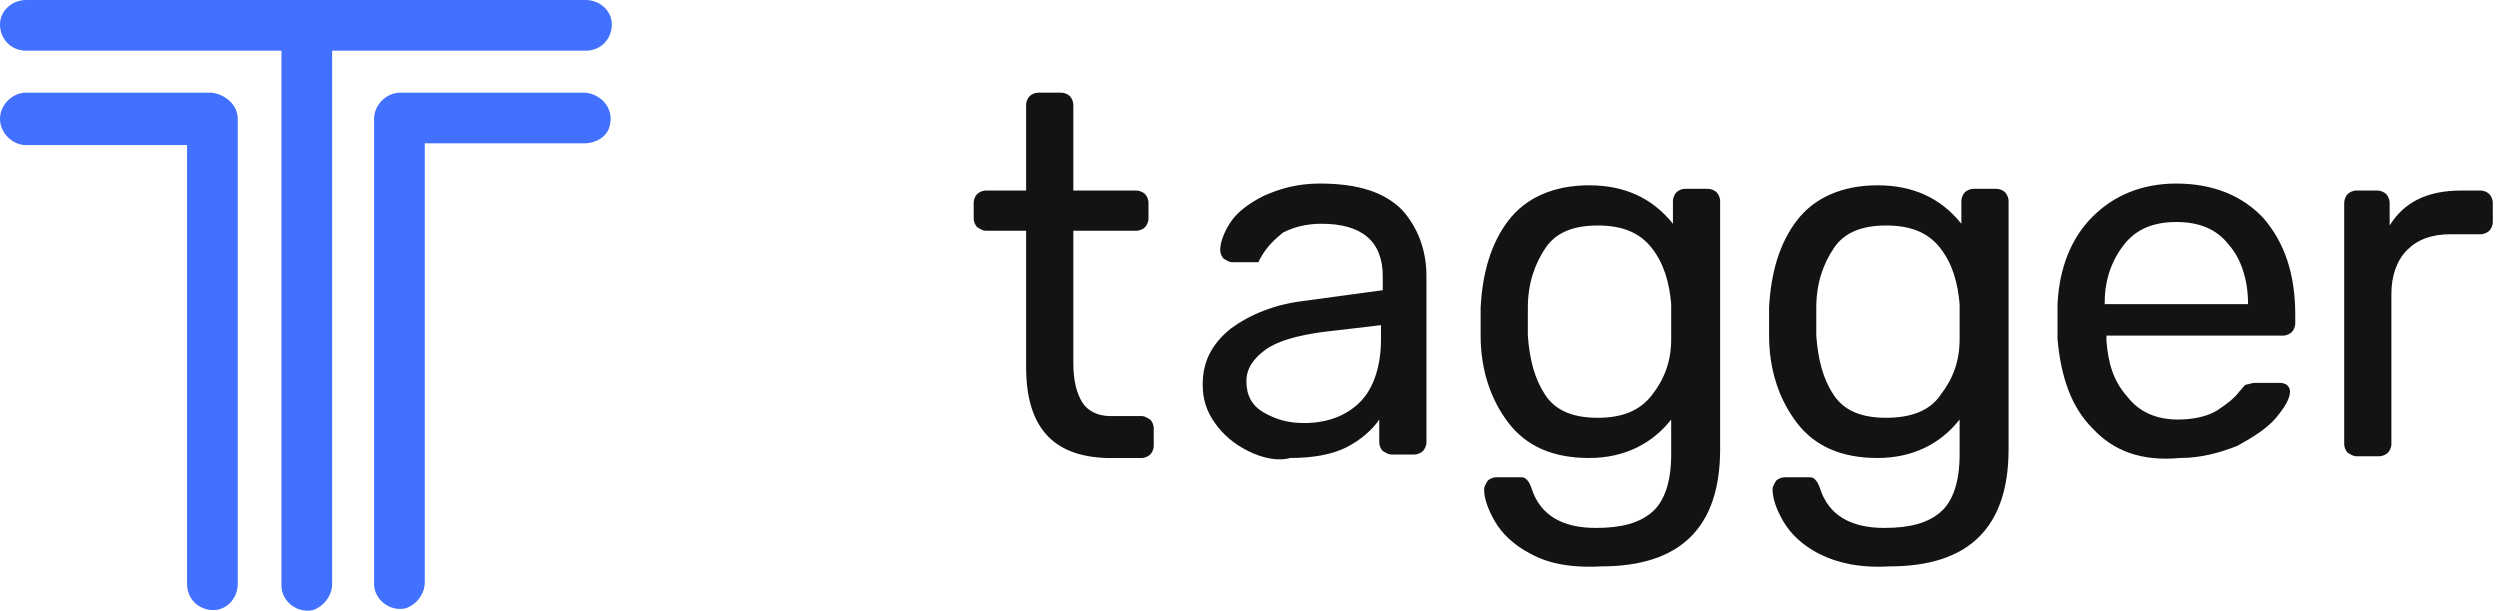 <svg width="131" height="32" viewBox="0 0 131 32" fill="none" xmlns="http://www.w3.org/2000/svg">
<path fill-rule="evenodd" clip-rule="evenodd" d="M53.769 12.091V19.236C53.769 22.351 55.143 23.908 57.983 23.999H59.815C59.998 23.999 60.181 23.908 60.273 23.816C60.365 23.724 60.456 23.541 60.456 23.358V22.442C60.456 22.259 60.365 22.076 60.273 21.984C60.224 21.96 60.181 21.935 60.142 21.912C60.034 21.85 59.949 21.801 59.815 21.801H58.166C57.525 21.801 56.975 21.526 56.701 21.068C56.426 20.61 56.243 19.969 56.243 19.053V12.091H59.54C59.723 12.091 59.907 12 59.998 11.908C60.09 11.816 60.181 11.633 60.181 11.45V10.626C60.181 10.443 60.09 10.259 59.998 10.168C59.907 10.076 59.723 9.984 59.54 9.984H56.243V5.496C56.243 5.313 56.151 5.13 56.059 5.038C55.968 4.946 55.785 4.855 55.601 4.855H54.411C54.227 4.855 54.044 4.946 53.953 5.038C53.861 5.13 53.769 5.313 53.769 5.496V9.984H51.663C51.479 9.984 51.296 10.076 51.205 10.168C51.113 10.259 51.021 10.443 51.021 10.626V11.45C51.021 11.633 51.113 11.816 51.205 11.908C51.254 11.933 51.296 11.957 51.336 11.98L51.336 11.98L51.336 11.98C51.443 12.042 51.528 12.091 51.663 12.091H53.769ZM63.662 22.167C64.12 22.808 64.67 23.267 65.403 23.633C66.135 23.999 66.96 24.183 67.601 23.999C68.792 23.999 69.799 23.816 70.532 23.45C71.265 23.083 71.906 22.534 72.273 21.984V23.175C72.273 23.358 72.364 23.541 72.456 23.633C72.505 23.657 72.547 23.682 72.587 23.705C72.695 23.767 72.78 23.816 72.914 23.816H74.105C74.288 23.816 74.471 23.724 74.563 23.633C74.654 23.541 74.746 23.358 74.746 23.175V14.473C74.746 13.099 74.288 11.908 73.463 10.992C72.547 10.076 71.173 9.618 69.158 9.618C67.967 9.618 67.051 9.893 66.227 10.259C65.494 10.626 64.853 11.084 64.487 11.633C64.12 12.183 63.937 12.732 63.937 13.099C63.937 13.282 64.029 13.465 64.12 13.557C64.169 13.581 64.212 13.606 64.251 13.629L64.251 13.629C64.359 13.691 64.444 13.74 64.578 13.74H65.586H65.952C65.952 13.684 65.987 13.627 66.035 13.549L66.035 13.549L66.036 13.549C66.065 13.5 66.1 13.444 66.135 13.374C66.41 12.916 66.777 12.549 67.235 12.183C67.784 11.908 68.425 11.725 69.25 11.725C71.357 11.725 72.456 12.641 72.456 14.473V15.206L68.425 15.755C66.777 15.938 65.494 16.488 64.487 17.221C63.479 18.045 63.021 18.961 63.021 20.152C63.021 20.885 63.204 21.526 63.662 22.167ZM72.364 17.77C72.364 19.145 71.998 20.335 71.265 21.068C70.532 21.801 69.525 22.167 68.334 22.167C67.509 22.167 66.868 21.984 66.227 21.618C65.586 21.251 65.311 20.702 65.311 19.969C65.311 19.328 65.677 18.778 66.319 18.32C66.96 17.862 67.967 17.587 69.25 17.404L72.364 17.038V17.77ZM80.242 29.037C79.326 28.579 78.685 27.938 78.318 27.297C77.952 26.656 77.769 26.106 77.769 25.648C77.769 25.514 77.818 25.429 77.88 25.321L77.88 25.321L77.88 25.321C77.903 25.282 77.927 25.239 77.952 25.19C78.043 25.099 78.227 25.007 78.41 25.007H79.601C79.784 25.007 79.876 25.007 79.967 25.099C80.059 25.19 80.15 25.282 80.242 25.556C80.7 27.022 81.891 27.663 83.631 27.663C85.005 27.663 85.921 27.389 86.562 26.839C87.204 26.289 87.57 25.282 87.57 23.816V21.984C86.562 23.267 85.097 23.999 83.265 23.999C81.341 23.999 79.967 23.358 79.051 22.167C78.135 20.977 77.585 19.419 77.585 17.587V16.855V16.122C77.677 14.29 78.135 12.732 79.051 11.542C79.967 10.351 81.433 9.71 83.265 9.71C85.097 9.71 86.562 10.351 87.662 11.725V10.534C87.662 10.351 87.753 10.168 87.845 10.076C87.936 9.984 88.12 9.893 88.303 9.893H89.493C89.677 9.893 89.86 9.984 89.951 10.076C90.043 10.168 90.135 10.351 90.135 10.534V23.541C90.135 27.663 88.028 29.678 83.906 29.678C82.257 29.77 81.066 29.495 80.242 29.037ZM86.562 20.702C87.204 19.877 87.57 18.961 87.57 17.77V16.855V15.938C87.478 14.839 87.204 13.832 86.562 13.007C85.921 12.183 85.005 11.816 83.723 11.816C82.44 11.816 81.524 12.183 80.975 13.007C80.425 13.832 80.059 14.839 80.059 16.122V16.855V17.587C80.15 18.87 80.425 19.877 80.975 20.702C81.524 21.526 82.44 21.892 83.723 21.892C85.005 21.892 85.921 21.526 86.562 20.702ZM93.432 27.297C93.799 27.938 94.44 28.579 95.356 29.037C96.272 29.495 97.463 29.77 99.02 29.678C103.142 29.678 105.249 27.663 105.249 23.541V10.534C105.249 10.351 105.157 10.168 105.066 10.076C104.974 9.984 104.791 9.893 104.608 9.893H103.417C103.234 9.893 103.05 9.984 102.959 10.076C102.867 10.168 102.776 10.351 102.776 10.534V11.725C101.676 10.351 100.211 9.71 98.379 9.71C96.547 9.71 95.081 10.351 94.165 11.542C93.249 12.732 92.791 14.29 92.7 16.122V16.855V17.587C92.7 19.419 93.249 20.977 94.165 22.167C95.081 23.358 96.455 23.999 98.379 23.999C100.211 23.999 101.676 23.267 102.684 21.984V23.816C102.684 25.282 102.318 26.289 101.676 26.839C101.035 27.389 100.119 27.663 98.745 27.663C97.005 27.663 95.814 27.022 95.356 25.556C95.264 25.282 95.173 25.19 95.081 25.099C94.99 25.007 94.898 25.007 94.715 25.007H93.524C93.341 25.007 93.157 25.099 93.066 25.19C93.041 25.239 93.017 25.282 92.994 25.321C92.932 25.429 92.883 25.514 92.883 25.648C92.883 26.106 93.066 26.656 93.432 27.297ZM102.684 17.77C102.684 18.961 102.318 19.877 101.676 20.702C101.127 21.526 100.119 21.892 98.837 21.892C97.554 21.892 96.638 21.526 96.089 20.702C95.539 19.877 95.264 18.87 95.173 17.587V16.855V16.122C95.173 14.839 95.539 13.832 96.089 13.007C96.638 12.183 97.554 11.816 98.837 11.816C100.119 11.816 101.035 12.183 101.676 13.007C102.318 13.832 102.592 14.839 102.684 15.938V16.855V17.77ZM109.646 22.442C108.546 21.343 107.997 19.786 107.814 17.77V16.855V15.938C107.905 14.015 108.546 12.458 109.646 11.358C110.745 10.259 112.21 9.618 114.042 9.618C115.966 9.618 117.523 10.259 118.622 11.45C119.722 12.732 120.271 14.381 120.271 16.488V16.946C120.271 17.129 120.18 17.312 120.088 17.404C119.996 17.496 119.813 17.587 119.63 17.587H110.378V17.862C110.47 19.053 110.745 19.969 111.478 20.793C112.119 21.618 113.035 21.984 114.134 21.984C114.958 21.984 115.691 21.801 116.149 21.526C116.699 21.16 117.065 20.885 117.34 20.518C117.41 20.448 117.467 20.379 117.515 20.319C117.593 20.222 117.65 20.152 117.706 20.152C117.744 20.152 117.798 20.136 117.861 20.118C117.95 20.092 118.057 20.061 118.164 20.061H119.355C119.538 20.061 119.63 20.061 119.813 20.152C119.905 20.244 119.996 20.335 119.996 20.518C119.996 20.885 119.722 21.343 119.264 21.892C118.806 22.442 118.073 22.9 117.248 23.358C116.332 23.724 115.325 23.999 114.226 23.999C112.21 24.183 110.745 23.633 109.646 22.442ZM117.798 15.938C117.798 14.656 117.432 13.557 116.79 12.824C116.149 12 115.233 11.633 114.042 11.633C112.852 11.633 111.936 12 111.294 12.824C110.653 13.649 110.287 14.656 110.287 15.847V15.938H117.798ZM122.836 23.267C122.836 23.45 122.928 23.633 123.019 23.724C123.068 23.749 123.111 23.774 123.15 23.796C123.258 23.859 123.343 23.908 123.477 23.908H124.668C124.851 23.908 125.034 23.816 125.126 23.724C125.218 23.633 125.309 23.45 125.309 23.267V15.389C125.309 14.473 125.584 13.649 126.134 13.099C126.683 12.549 127.416 12.274 128.424 12.274H129.981C130.164 12.274 130.347 12.183 130.439 12.091C130.53 12 130.622 11.816 130.622 11.633V10.626C130.622 10.443 130.53 10.259 130.439 10.168C130.347 10.076 130.164 9.984 129.981 9.984H128.973C127.141 9.984 125.95 10.626 125.218 11.816V10.626C125.218 10.443 125.126 10.259 125.034 10.168C124.943 10.076 124.76 9.984 124.576 9.984H123.477C123.294 9.984 123.111 10.076 123.019 10.168C122.928 10.259 122.836 10.443 122.836 10.626V23.267Z" fill="#131313"/>
<path fill-rule="evenodd" clip-rule="evenodd" d="M32.06 1.282C32.06 2.015 31.511 2.656 30.686 2.656H17.404V30.595C17.404 31.236 16.946 31.785 16.396 31.968C15.572 32.152 14.748 31.511 14.748 30.686V2.656H1.374C0.55 2.656 0 2.015 0 1.282C0 0.55 0.641 0 1.374 0H30.686C31.419 0 32.06 0.55 32.06 1.282ZM12.458 6.229V30.595C12.458 31.327 11.908 31.968 11.175 31.968C10.442 31.968 9.801 31.419 9.801 30.595V7.603H1.374C0.641 7.603 0 6.962 0 6.229C0 5.496 0.641 4.855 1.374 4.855H11.084C11.816 4.946 12.458 5.496 12.458 6.229ZM30.595 7.511C31.236 7.511 31.877 7.145 31.968 6.504C32.152 5.679 31.511 4.946 30.686 4.855H20.977C20.244 4.855 19.602 5.496 19.602 6.229V30.595C19.602 31.419 20.427 32.06 21.251 31.877C21.801 31.694 22.259 31.144 22.259 30.503V7.511H30.595Z" fill="#4271FF"/>
</svg>
